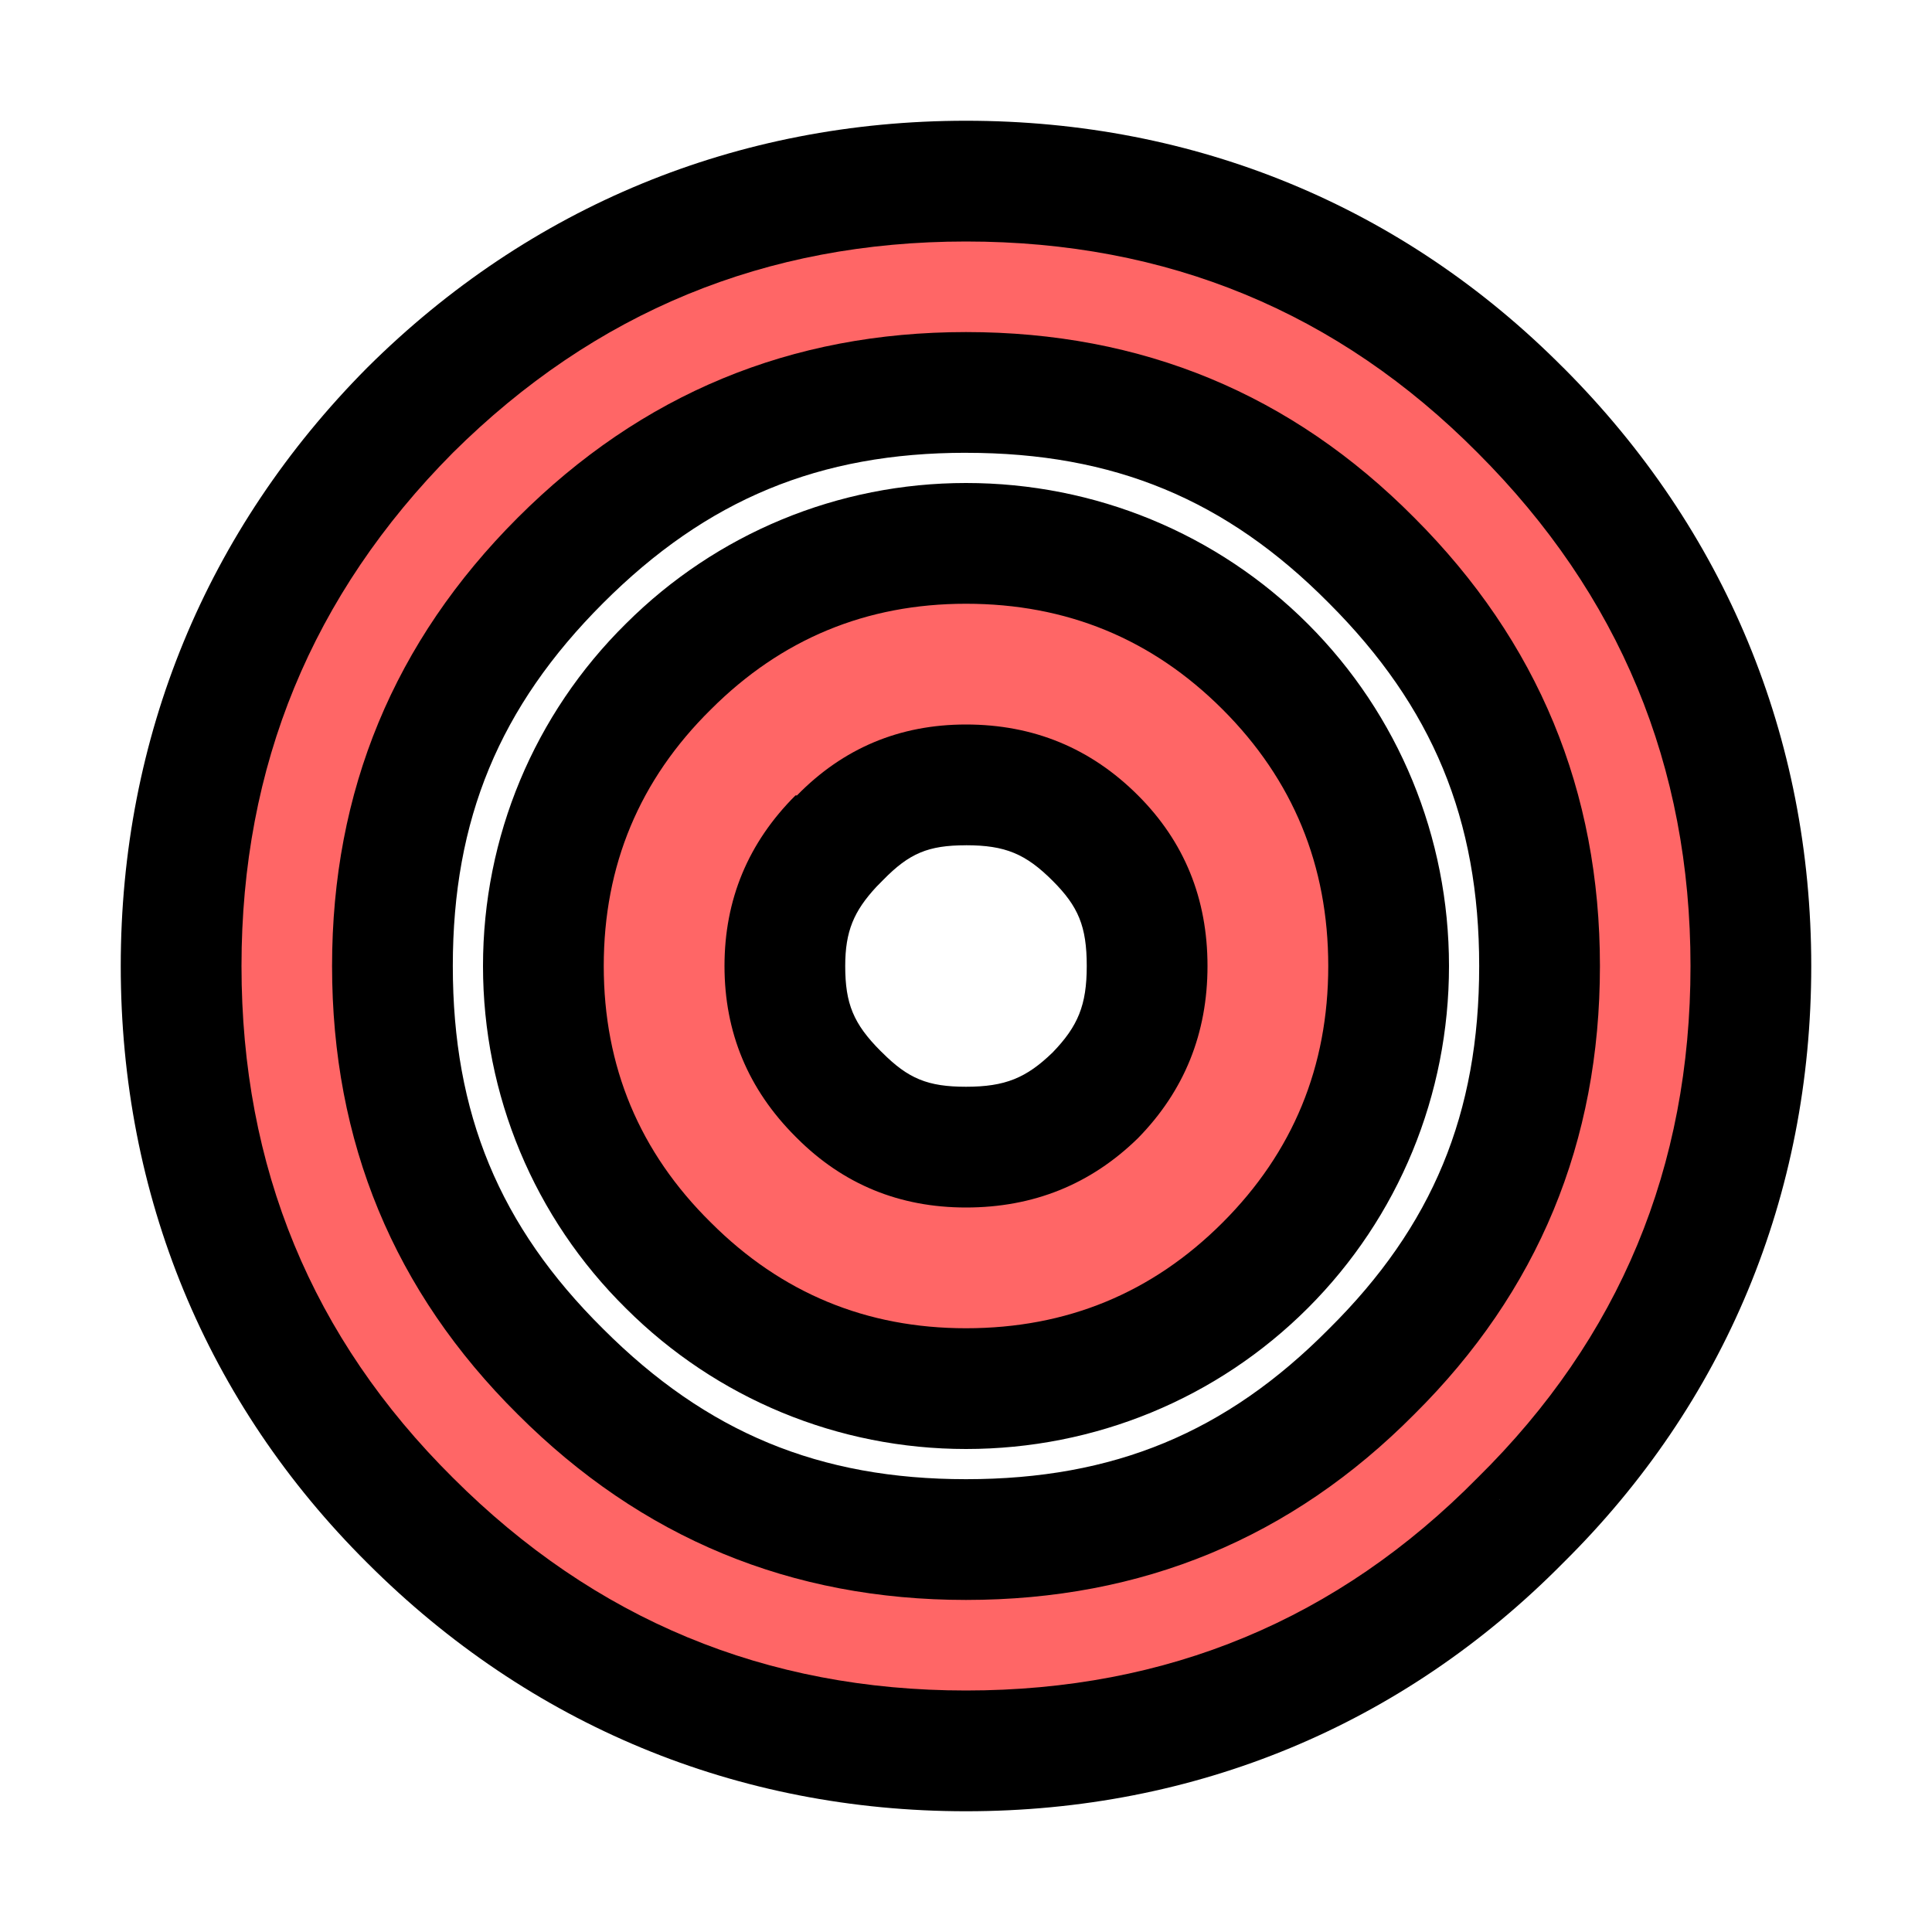 <?xml version="1.0" encoding="UTF-8"?>
<svg version="1.1" viewBox="0 0 64 64" xmlns="http://www.w3.org/2000/svg">
<path d="m32 4c-7.571 0-14.451 2.833-19.818 8.162l-0.02 0.02c-5.33 5.368-8.162 12.247-8.162 19.818 0 7.595 2.831 14.471 8.172 19.779 0.002 0.002 0.004 0.002 0.006 0.004s0.002 0.004 0.004 0.006c5.364 5.359 12.245 8.211 19.818 8.211 7.597 0 14.473-2.853 19.777-8.223 5.369-5.304 8.223-12.181 8.223-19.777 0-7.573-2.852-14.454-8.211-19.818l-0.006-0.004c-5.308-5.344-12.186-8.178-19.783-8.178zm0 11c4.896 0 8.617 1.546 12.01 4.967l0.012 0.012c3.433 3.433 4.978 7.164 4.978 12.021 0 4.896-1.546 8.617-4.967 12.01l-0.023 0.023c-3.393 3.421-7.114 4.967-12.01 4.967-4.857 0-8.588-1.545-12.021-4.979l-0.012-0.012c-3.421-3.393-4.967-7.114-4.967-12.01 0-4.857 1.545-8.588 4.979-12.021 3.433-3.433 7.164-4.979 12.021-4.979zm0 1c-4.236 0-8.265 1.667-11.264 4.658-3.041 3.001-4.736 7.065-4.736 11.342s1.695 8.341 4.736 11.342c2.998 2.991 7.028 4.658 11.264 4.658 4.267 0 8.321-1.665 11.328-4.672s4.672-7.061 4.672-11.328-1.665-8.321-4.672-11.328-7.061-4.672-11.328-4.672zm0 12c1.298 0 1.976 0.283 2.871 1.178 0.847 0.847 1.129 1.504 1.129 2.822 0 1.3-0.292 1.997-1.133 2.867-0.87 0.841-1.567 1.133-2.867 1.133-1.271 0-1.915-0.272-2.772-1.129l-0.051-0.049c-0.905-0.905-1.178-1.572-1.178-2.822 0-1.152 0.287-1.817 1.031-2.621l0.227-0.23c0.864-0.883 1.492-1.148 2.742-1.148zm17.689 21.666-0.023 0.023c4e-3 -4e-3 0.006-0.01 0.01-0.014 4e-3 -4e-3 0.01-0.006 0.014-0.01z" color="#000000" style="-inkscape-stroke:none;paint-order:stroke markers fill"/>
<path d="m56 32q0 10-7.05 16.95-6.95 7.05-16.95 7.05-9.95 0-17-7.05-7-6.95-7-16.95 0-9.95 7-17 7.05-7 17-7 10 0 16.95 7 7.05 7.05 7.05 17m-18.3-5.65q-2.35-2.35-5.7-2.35-3.3 0-5.6 2.35h-0.05q-2.35 2.35-2.35 5.65t2.35 5.65l0.05 0.05q2.3 2.3 5.6 2.3 3.35 0 5.7-2.3 2.3-2.35 2.3-5.7t-2.3-5.65m-5.7-15.35q-8.7 0-14.85 6.15t-6.15 14.85q0 8.75 6.15 14.85 6.15 6.15 14.85 6.15 8.75 0 14.85-6.15 6.15-6.1 6.15-14.85 0-8.7-6.15-14.85-6.1-6.15-14.85-6.15m12 21q0 5-3.5 8.5t-8.5 3.5q-4.95 0-8.45-3.5-3.55-3.5-3.55-8.5t3.55-8.5q3.5-3.5 8.45-3.5 5 0 8.5 3.5t3.5 8.5" color="#000000" fill="#f66" stroke-width="8" style="-inkscape-stroke:none;paint-order:stroke markers fill"/>
</svg>
